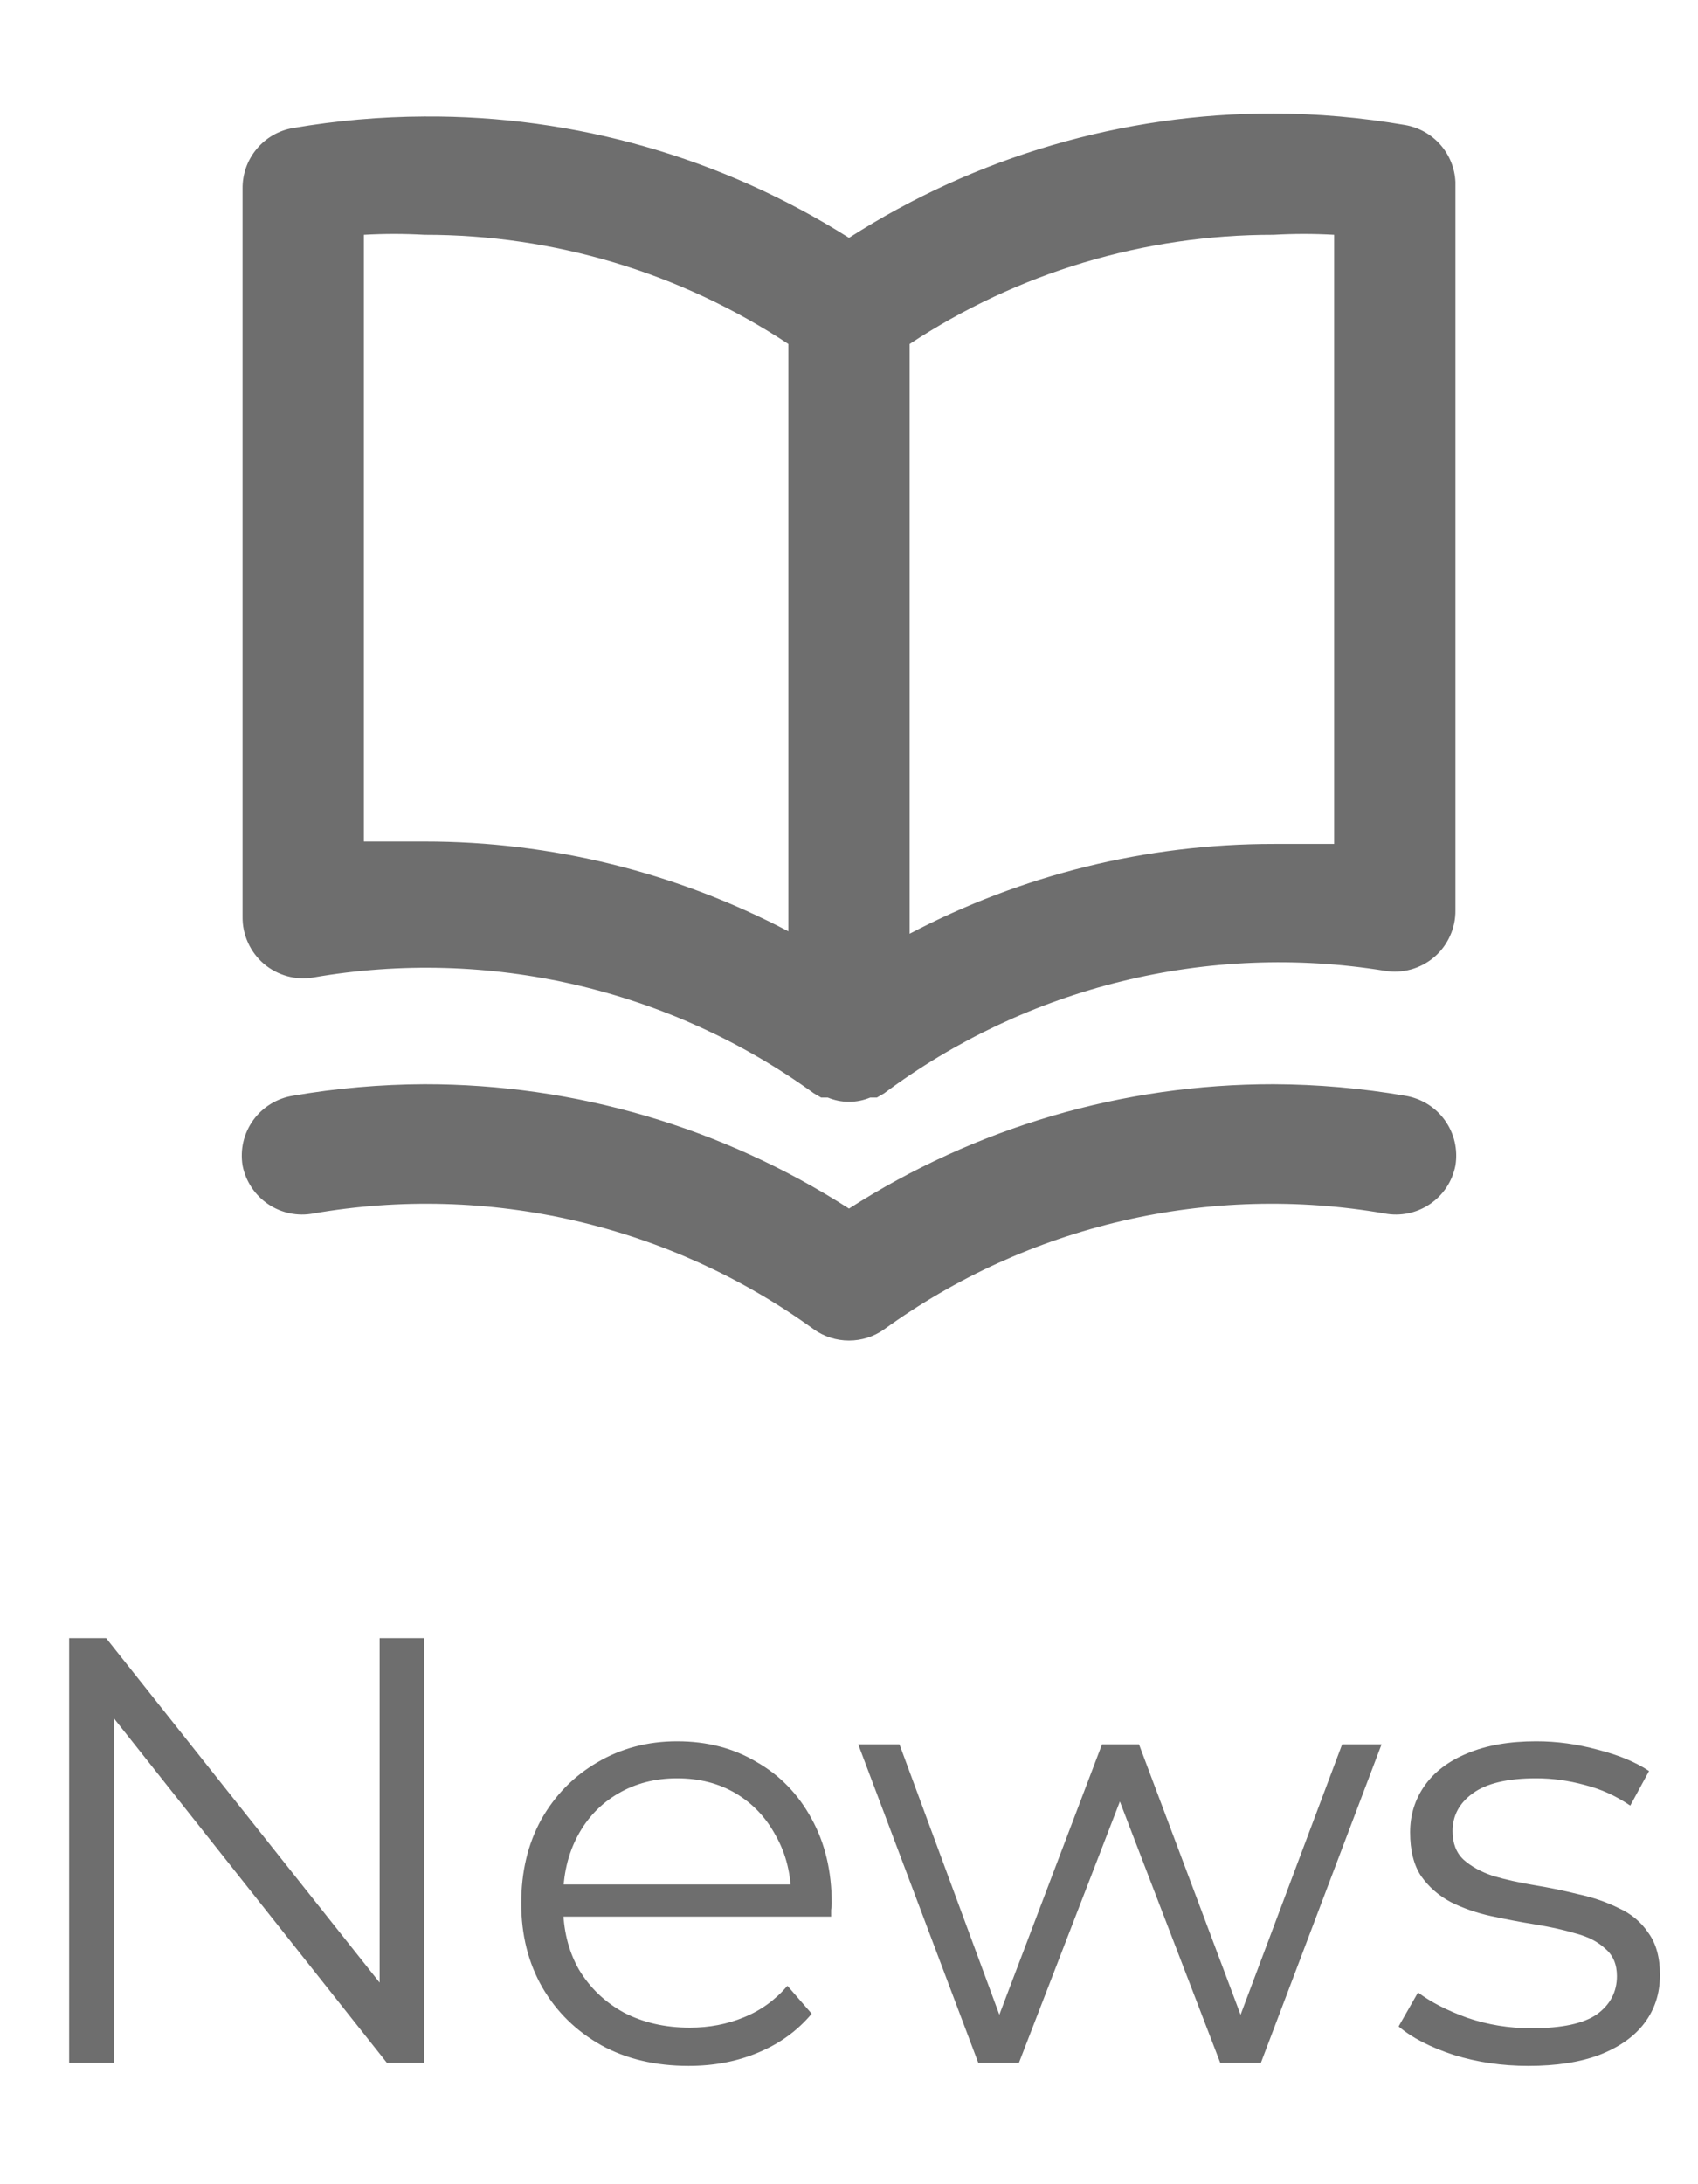 <svg width="28" height="36" viewBox="0 0 28 36" fill="none" xmlns="http://www.w3.org/2000/svg">
<path d="M23.17 2.06C22.453 1.937 21.727 1.873 21 1.87C18.518 1.868 16.089 2.58 14 3.92C11.906 2.597 9.477 1.903 7 1.92C6.273 1.923 5.547 1.987 4.83 2.11C4.595 2.15 4.383 2.273 4.231 2.457C4.078 2.64 3.997 2.872 4 3.11V15.11C3.998 15.257 4.028 15.402 4.089 15.536C4.149 15.67 4.239 15.789 4.35 15.885C4.462 15.98 4.593 16.05 4.735 16.089C4.877 16.128 5.025 16.135 5.17 16.11C6.603 15.862 8.071 15.903 9.488 16.231C10.905 16.559 12.242 17.167 13.42 18.02L13.54 18.09H13.65C13.761 18.136 13.88 18.16 14 18.16C14.12 18.16 14.239 18.136 14.35 18.09H14.46L14.58 18.02C15.75 17.148 17.083 16.52 18.5 16.173C19.917 15.826 21.39 15.767 22.83 16C22.975 16.025 23.123 16.018 23.265 15.979C23.407 15.94 23.538 15.87 23.65 15.775C23.762 15.679 23.851 15.56 23.911 15.426C23.972 15.293 24.002 15.147 24 15V3C23.99 2.772 23.902 2.555 23.751 2.384C23.6 2.213 23.395 2.099 23.17 2.06ZM13 15.35C11.15 14.377 9.091 13.869 7 13.87C6.67 13.87 6.34 13.87 6 13.87V3.87C6.333 3.851 6.667 3.851 7 3.87C9.133 3.868 11.22 4.494 13 5.67V15.35ZM22 13.91C21.66 13.91 21.33 13.91 21 13.91C18.91 13.909 16.85 14.417 15 15.39V5.67C16.78 4.494 18.867 3.868 21 3.87C21.333 3.851 21.667 3.851 22 3.87V13.91ZM23.17 18.06C22.453 17.936 21.727 17.873 21 17.87C18.518 17.868 16.089 18.58 14 19.92C11.912 18.58 9.482 17.868 7 17.87C6.273 17.873 5.547 17.936 4.83 18.06C4.7 18.081 4.575 18.127 4.463 18.196C4.351 18.265 4.253 18.355 4.176 18.462C4.099 18.569 4.044 18.69 4.013 18.819C3.983 18.947 3.979 19.08 4 19.21C4.051 19.47 4.203 19.699 4.422 19.847C4.641 19.995 4.91 20.05 5.17 20C6.603 19.752 8.071 19.793 9.488 20.121C10.905 20.449 12.242 21.057 13.42 21.91C13.589 22.031 13.792 22.095 14 22.095C14.208 22.095 14.411 22.031 14.58 21.91C15.758 21.057 17.095 20.449 18.512 20.121C19.929 19.793 21.397 19.752 22.83 20C23.09 20.05 23.359 19.995 23.578 19.847C23.798 19.699 23.949 19.47 24 19.21C24.021 19.08 24.017 18.947 23.987 18.819C23.957 18.69 23.901 18.569 23.824 18.462C23.747 18.355 23.65 18.265 23.537 18.196C23.425 18.127 23.3 18.081 23.17 18.06Z" fill="#6E6E6E"/>
<path d="M1.14 34V27H1.75L6.58 33.08H6.26V27H6.99V34H6.38L1.56 27.92H1.88V34H1.14ZM11.355 34.05C10.808 34.05 10.328 33.937 9.915 33.71C9.501 33.477 9.178 33.16 8.945 32.76C8.711 32.353 8.595 31.89 8.595 31.37C8.595 30.85 8.705 30.39 8.925 29.99C9.151 29.59 9.458 29.277 9.845 29.05C10.238 28.817 10.678 28.7 11.165 28.7C11.658 28.7 12.095 28.813 12.475 29.04C12.861 29.26 13.165 29.573 13.385 29.98C13.605 30.38 13.715 30.843 13.715 31.37C13.715 31.403 13.711 31.44 13.705 31.48C13.705 31.513 13.705 31.55 13.705 31.59H9.135V31.06H13.325L13.045 31.27C13.045 30.89 12.961 30.553 12.795 30.26C12.635 29.96 12.415 29.727 12.135 29.56C11.855 29.393 11.531 29.31 11.165 29.31C10.805 29.31 10.481 29.393 10.195 29.56C9.908 29.727 9.685 29.96 9.525 30.26C9.365 30.56 9.285 30.903 9.285 31.29V31.4C9.285 31.8 9.371 32.153 9.545 32.46C9.725 32.76 9.971 32.997 10.285 33.17C10.605 33.337 10.968 33.42 11.375 33.42C11.695 33.42 11.991 33.363 12.265 33.25C12.545 33.137 12.785 32.963 12.985 32.73L13.385 33.19C13.151 33.47 12.858 33.683 12.505 33.83C12.158 33.977 11.775 34.05 11.355 34.05ZM16.132 34L14.152 28.75H14.832L16.632 33.62H16.322L18.172 28.75H18.782L20.612 33.62H20.302L22.132 28.75H22.782L20.792 34H20.122L18.362 29.42H18.572L16.802 34H16.132ZM25.203 34.05C24.769 34.05 24.359 33.99 23.973 33.87C23.586 33.743 23.283 33.587 23.063 33.4L23.383 32.84C23.596 33 23.869 33.14 24.203 33.26C24.536 33.373 24.886 33.43 25.253 33.43C25.753 33.43 26.113 33.353 26.333 33.2C26.553 33.04 26.663 32.83 26.663 32.57C26.663 32.377 26.599 32.227 26.473 32.12C26.353 32.007 26.193 31.923 25.993 31.87C25.793 31.81 25.569 31.76 25.323 31.72C25.076 31.68 24.829 31.633 24.583 31.58C24.343 31.527 24.123 31.45 23.923 31.35C23.723 31.243 23.559 31.1 23.433 30.92C23.313 30.74 23.253 30.5 23.253 30.2C23.253 29.913 23.333 29.657 23.493 29.43C23.653 29.203 23.886 29.027 24.193 28.9C24.506 28.767 24.886 28.7 25.333 28.7C25.673 28.7 26.013 28.747 26.353 28.84C26.693 28.927 26.973 29.043 27.193 29.19L26.883 29.76C26.649 29.6 26.399 29.487 26.133 29.42C25.866 29.347 25.599 29.31 25.333 29.31C24.859 29.31 24.509 29.393 24.283 29.56C24.063 29.72 23.953 29.927 23.953 30.18C23.953 30.38 24.013 30.537 24.133 30.65C24.259 30.763 24.423 30.853 24.623 30.92C24.829 30.98 25.053 31.03 25.293 31.07C25.539 31.11 25.783 31.16 26.023 31.22C26.269 31.273 26.493 31.35 26.693 31.45C26.899 31.543 27.063 31.68 27.183 31.86C27.309 32.033 27.373 32.263 27.373 32.55C27.373 32.857 27.286 33.123 27.113 33.35C26.946 33.57 26.699 33.743 26.373 33.87C26.053 33.99 25.663 34.05 25.203 34.05Z" fill="#6E6E6E"/>
</svg>
